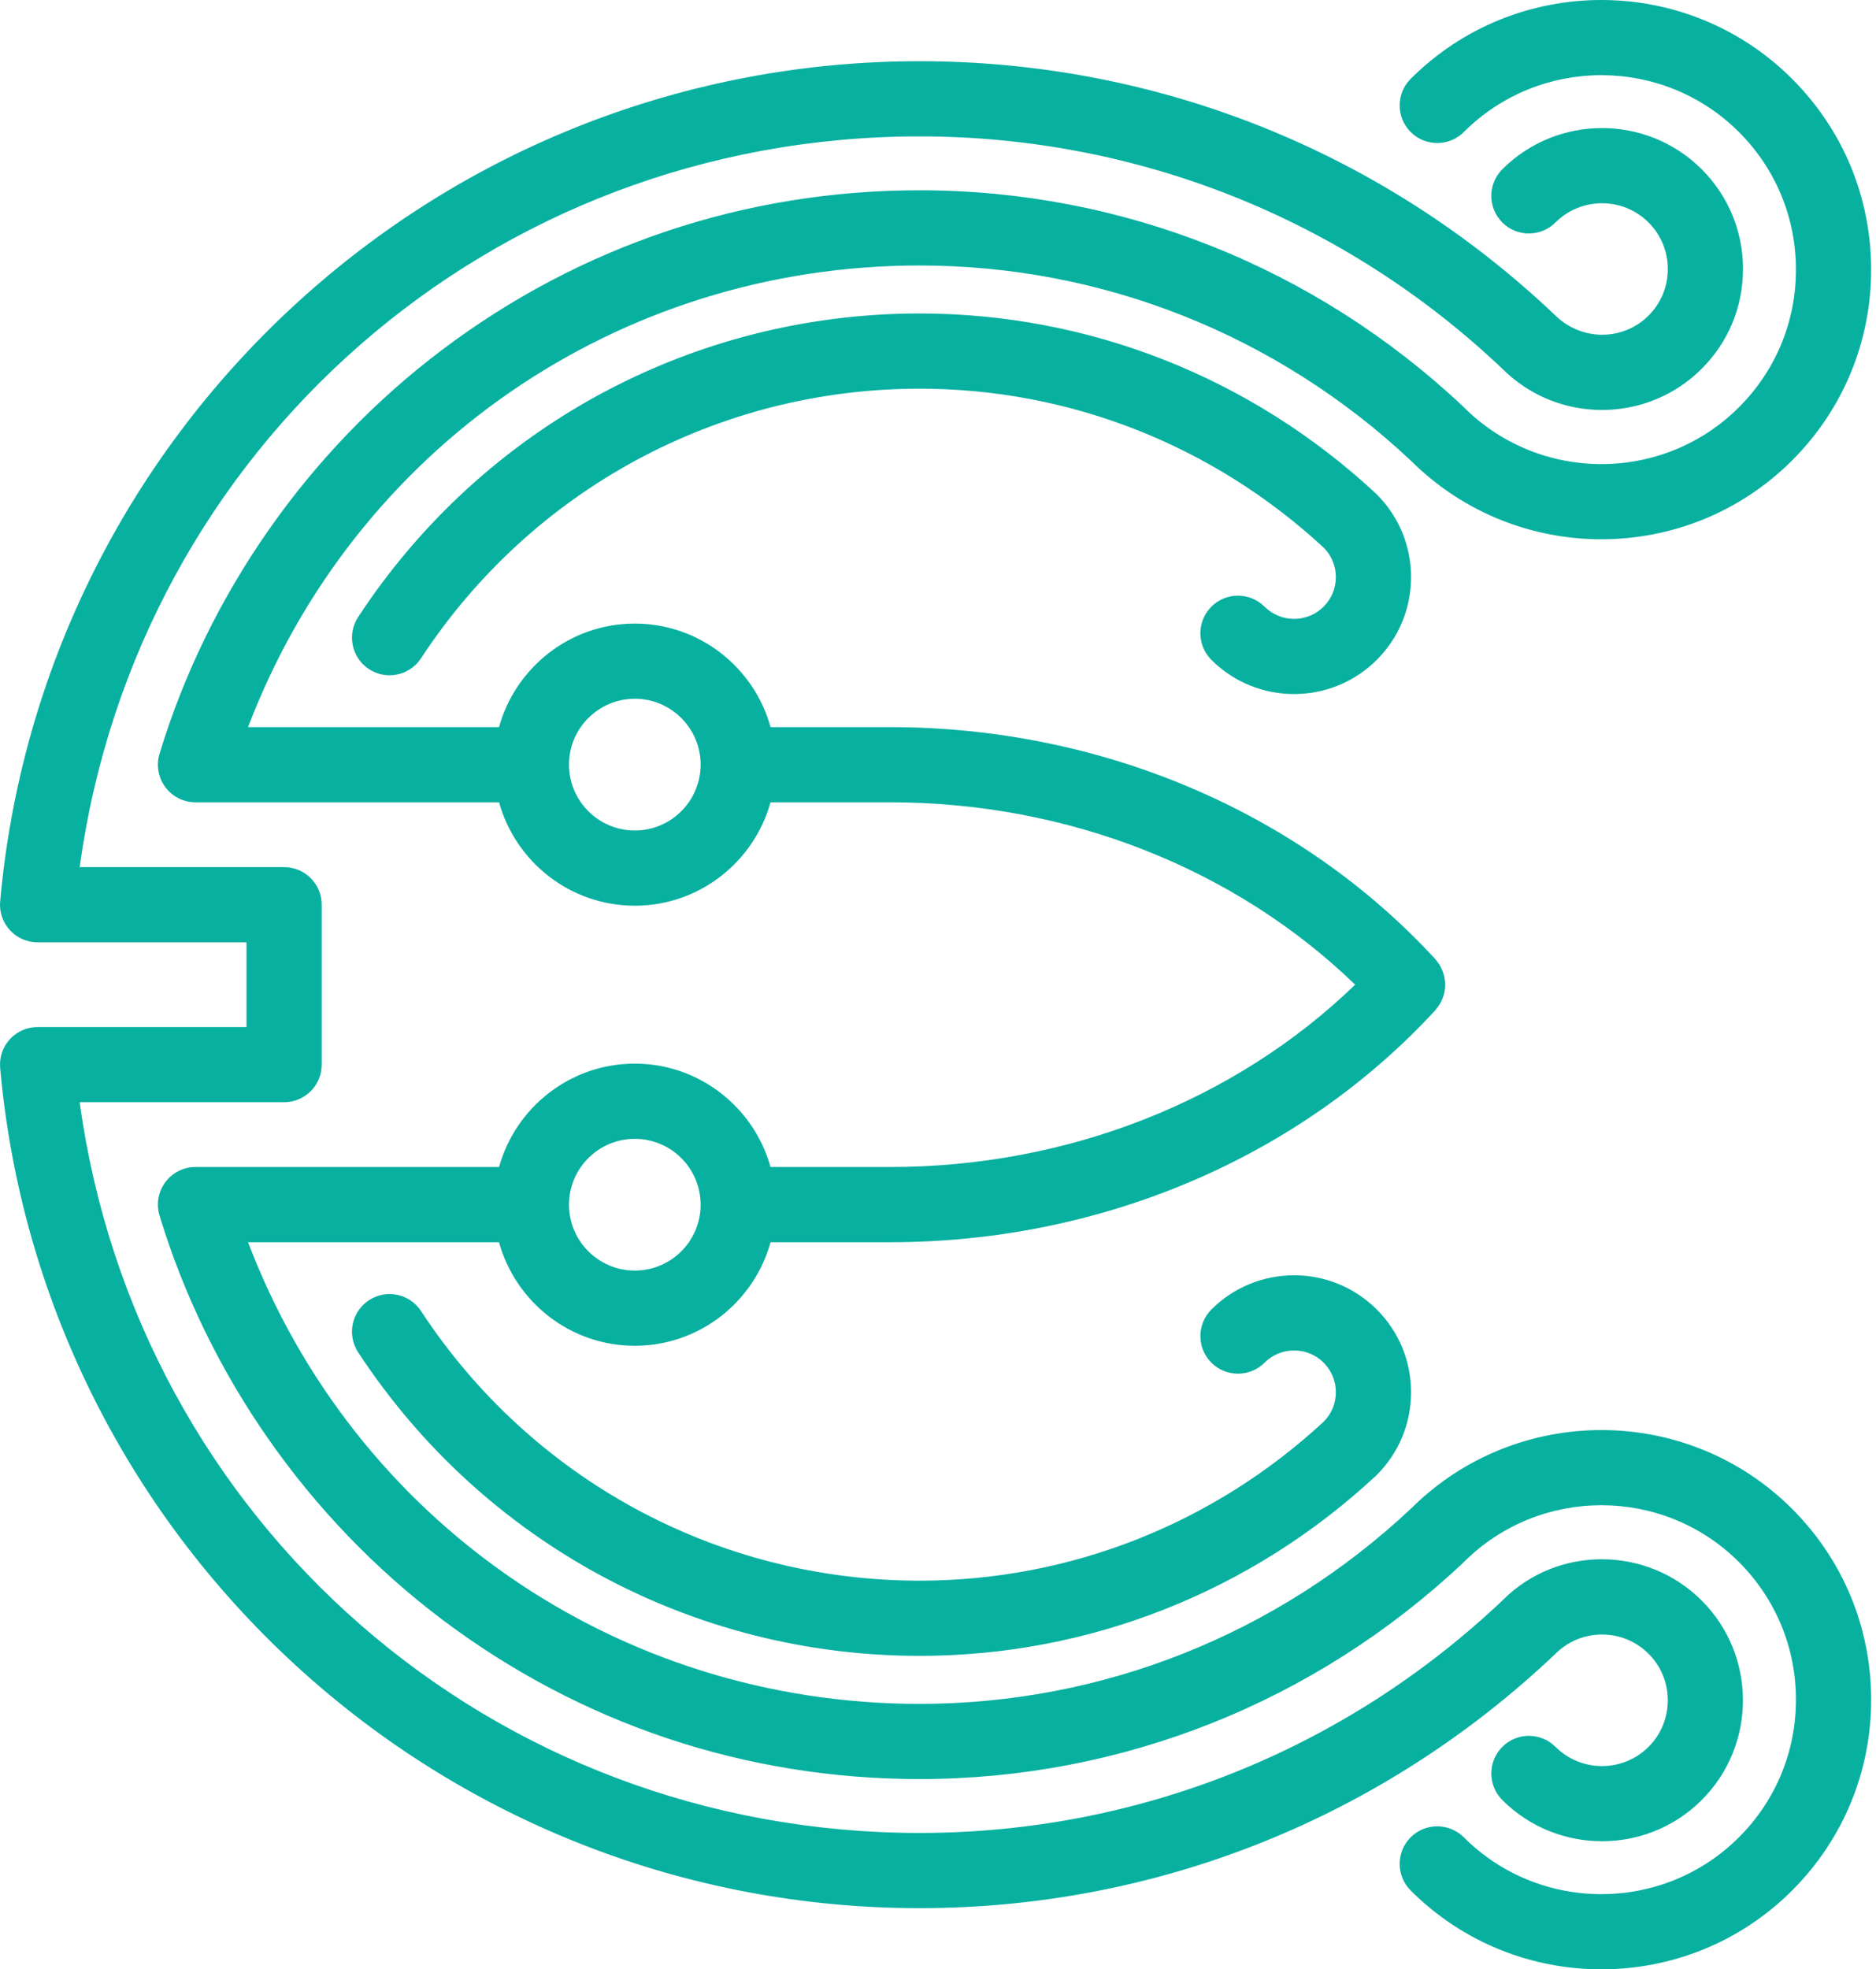 <svg width="81" height="85" viewBox="0 0 81 85" fill="none" xmlns="http://www.w3.org/2000/svg">
<path d="M57.15 26.185C57.491 25.844 57.679 25.39 57.679 24.908C57.679 24.435 57.497 23.99 57.168 23.652C52.385 19.218 46.184 16.776 39.706 16.776C31.004 16.776 22.956 21.127 18.178 28.413C17.686 29.163 16.68 29.372 15.931 28.881C15.181 28.389 14.972 27.383 15.463 26.634C20.844 18.429 29.906 13.53 39.706 13.53C47.018 13.53 54.013 16.289 59.402 21.297C59.416 21.31 59.43 21.324 59.444 21.338C60.399 22.291 60.925 23.56 60.925 24.91C60.925 26.258 60.4 27.526 59.446 28.48C58.461 29.465 57.167 29.957 55.874 29.957C54.581 29.957 53.288 29.465 52.304 28.48C51.67 27.846 51.67 26.819 52.304 26.185C52.937 25.551 53.965 25.551 54.599 26.185C55.303 26.888 56.447 26.887 57.15 26.185ZM71.181 71.379C72.288 72.487 72.288 74.289 71.181 75.396C70.073 76.504 68.269 76.504 67.161 75.397C66.527 74.763 65.499 74.764 64.865 75.398C64.232 76.032 64.233 77.06 64.867 77.694C67.24 80.064 71.102 80.064 73.475 77.692C75.849 75.319 75.849 71.457 73.475 69.083C71.102 66.71 67.24 66.711 64.896 69.054C58.061 75.54 49.115 79.113 39.706 79.113C21.212 79.113 5.922 65.677 3.44 47.574H12.267C13.163 47.574 13.89 46.847 13.89 45.951V39.048C13.89 38.153 13.163 37.426 12.267 37.426H3.44C5.922 19.323 21.212 5.887 39.706 5.887C49.115 5.887 58.062 9.459 64.866 15.916C67.24 18.289 71.102 18.288 73.475 15.916C74.625 14.767 75.258 13.238 75.258 11.612C75.258 9.986 74.625 8.457 73.475 7.307C71.102 4.936 67.241 4.935 64.866 7.306C64.232 7.94 64.232 8.967 64.865 9.602C65.498 10.235 66.525 10.236 67.16 9.603C68.269 8.496 70.072 8.496 71.18 9.603C71.717 10.14 72.012 10.853 72.012 11.613C72.012 12.371 71.717 13.085 71.18 13.621C70.072 14.728 68.269 14.729 67.13 13.591C59.69 6.53 49.95 2.642 39.705 2.642C29.685 2.642 20.108 6.374 12.737 13.15C5.411 19.884 0.89 29.031 0.007 38.905C-0.035 39.359 0.118 39.809 0.425 40.145C0.732 40.481 1.167 40.673 1.622 40.673H10.643V44.329H1.622C1.167 44.329 0.732 44.52 0.425 44.856C0.117 45.192 -0.035 45.642 0.007 46.096C0.89 55.969 5.411 65.116 12.737 71.851C20.108 78.627 29.685 82.359 39.705 82.359C49.95 82.359 59.69 78.47 67.161 71.379C68.269 70.271 70.072 70.271 71.181 71.379ZM39.706 68.224C31.004 68.224 22.956 63.873 18.178 56.587C17.687 55.837 16.679 55.628 15.931 56.12C15.181 56.611 14.972 57.617 15.463 58.367C20.844 66.571 29.906 71.47 39.706 71.47C47.018 71.47 54.013 68.711 59.402 63.703C59.416 63.69 59.43 63.676 59.444 63.662C60.399 62.709 60.925 61.44 60.925 60.091C60.925 58.743 60.4 57.474 59.444 56.519C57.475 54.551 54.272 54.551 52.304 56.52C51.671 57.154 51.671 58.181 52.304 58.816C52.938 59.449 53.965 59.449 54.6 58.815C55.303 58.113 56.447 58.112 57.149 58.814C57.491 59.155 57.679 59.609 57.679 60.092C57.679 60.564 57.497 61.01 57.168 61.348C52.385 65.782 46.184 68.224 39.706 68.224ZM77.379 65.127C79.578 67.326 80.791 70.251 80.791 73.361C80.791 76.472 79.578 79.396 77.379 81.595C75.109 83.865 72.125 85 69.143 85C66.161 85 63.18 83.866 60.91 81.598C60.275 80.964 60.275 79.936 60.908 79.302C61.541 78.669 62.569 78.669 63.203 79.301C66.479 82.574 71.809 82.573 75.084 79.299C76.671 77.713 77.544 75.604 77.544 73.361C77.544 71.118 76.67 69.009 75.084 67.422C71.808 64.15 66.479 64.15 63.204 67.422C63.192 67.434 63.18 67.446 63.169 67.457C56.77 73.474 48.437 76.787 39.705 76.787C32.2 76.787 25.073 74.407 19.095 69.904C13.313 65.55 8.979 59.355 6.888 52.464C6.739 51.972 6.832 51.439 7.138 51.026C7.444 50.613 7.927 50.37 8.441 50.37H21.548C22.262 47.801 24.616 45.908 27.409 45.908C30.201 45.908 32.554 47.801 33.269 50.37H38.435C46.092 50.37 53.32 47.518 58.512 42.5C53.32 37.481 46.092 34.629 38.435 34.629H33.269C32.554 37.198 30.201 39.092 27.409 39.092C24.616 39.092 22.262 37.198 21.548 34.629H8.441C7.927 34.629 7.443 34.386 7.138 33.973C6.832 33.56 6.739 33.027 6.888 32.536C8.978 25.644 13.313 19.451 19.095 15.096C25.073 10.593 32.2 8.213 39.705 8.213C48.438 8.213 56.77 11.526 63.169 17.542C63.18 17.553 63.192 17.566 63.204 17.577C66.479 20.849 71.808 20.849 75.084 17.577C76.671 15.991 77.544 13.882 77.544 11.639C77.544 9.396 76.67 7.287 75.084 5.701C71.809 2.427 66.48 2.426 63.203 5.699C62.569 6.332 61.542 6.332 60.908 5.697C60.275 5.063 60.275 4.036 60.91 3.402C65.451 -1.135 72.838 -1.134 77.378 3.405C79.578 5.604 80.79 8.528 80.79 11.639C80.79 14.75 79.578 17.674 77.378 19.873C72.844 24.404 65.47 24.411 60.927 19.892C55.136 14.454 47.6 11.459 39.705 11.459C26.672 11.459 15.283 19.378 10.71 31.384H21.547C22.258 28.812 24.614 26.915 27.409 26.915C30.204 26.915 32.56 28.812 33.271 31.384H38.434C47.54 31.384 56.121 35.036 61.976 41.402C61.999 41.426 62.014 41.455 62.035 41.48C62.07 41.523 62.103 41.566 62.133 41.611C62.163 41.656 62.189 41.703 62.213 41.75C62.238 41.796 62.26 41.843 62.28 41.891C62.3 41.941 62.317 41.991 62.331 42.042C62.346 42.091 62.359 42.14 62.369 42.191C62.379 42.242 62.386 42.294 62.39 42.346C62.396 42.398 62.399 42.449 62.399 42.5C62.399 42.552 62.395 42.603 62.39 42.655C62.386 42.707 62.38 42.758 62.369 42.809C62.36 42.86 62.346 42.91 62.331 42.96C62.317 43.01 62.3 43.059 62.28 43.109C62.26 43.158 62.237 43.206 62.212 43.253C62.188 43.299 62.163 43.344 62.133 43.389C62.102 43.435 62.069 43.478 62.033 43.522C62.013 43.547 61.998 43.575 61.975 43.6C56.119 49.966 47.538 53.617 38.434 53.617H33.27C32.559 56.189 30.204 58.086 27.409 58.086C24.613 58.086 22.257 56.189 21.546 53.617H10.71C15.282 65.623 26.671 73.542 39.705 73.542C47.6 73.542 55.136 70.547 60.927 65.109C65.471 60.59 72.844 60.595 77.379 65.127ZM30.251 33.001C30.251 31.435 28.977 30.16 27.41 30.16C25.843 30.16 24.567 31.435 24.567 33.001C24.567 34.57 25.843 35.846 27.41 35.846C28.977 35.846 30.251 34.57 30.251 33.001ZM24.567 51.998C24.567 53.565 25.843 54.84 27.41 54.84C28.977 54.84 30.251 53.565 30.251 51.998C30.251 50.429 28.977 49.154 27.41 49.154C25.843 49.154 24.567 50.429 24.567 51.998Z" fill="#08B0A0"/>
</svg>
